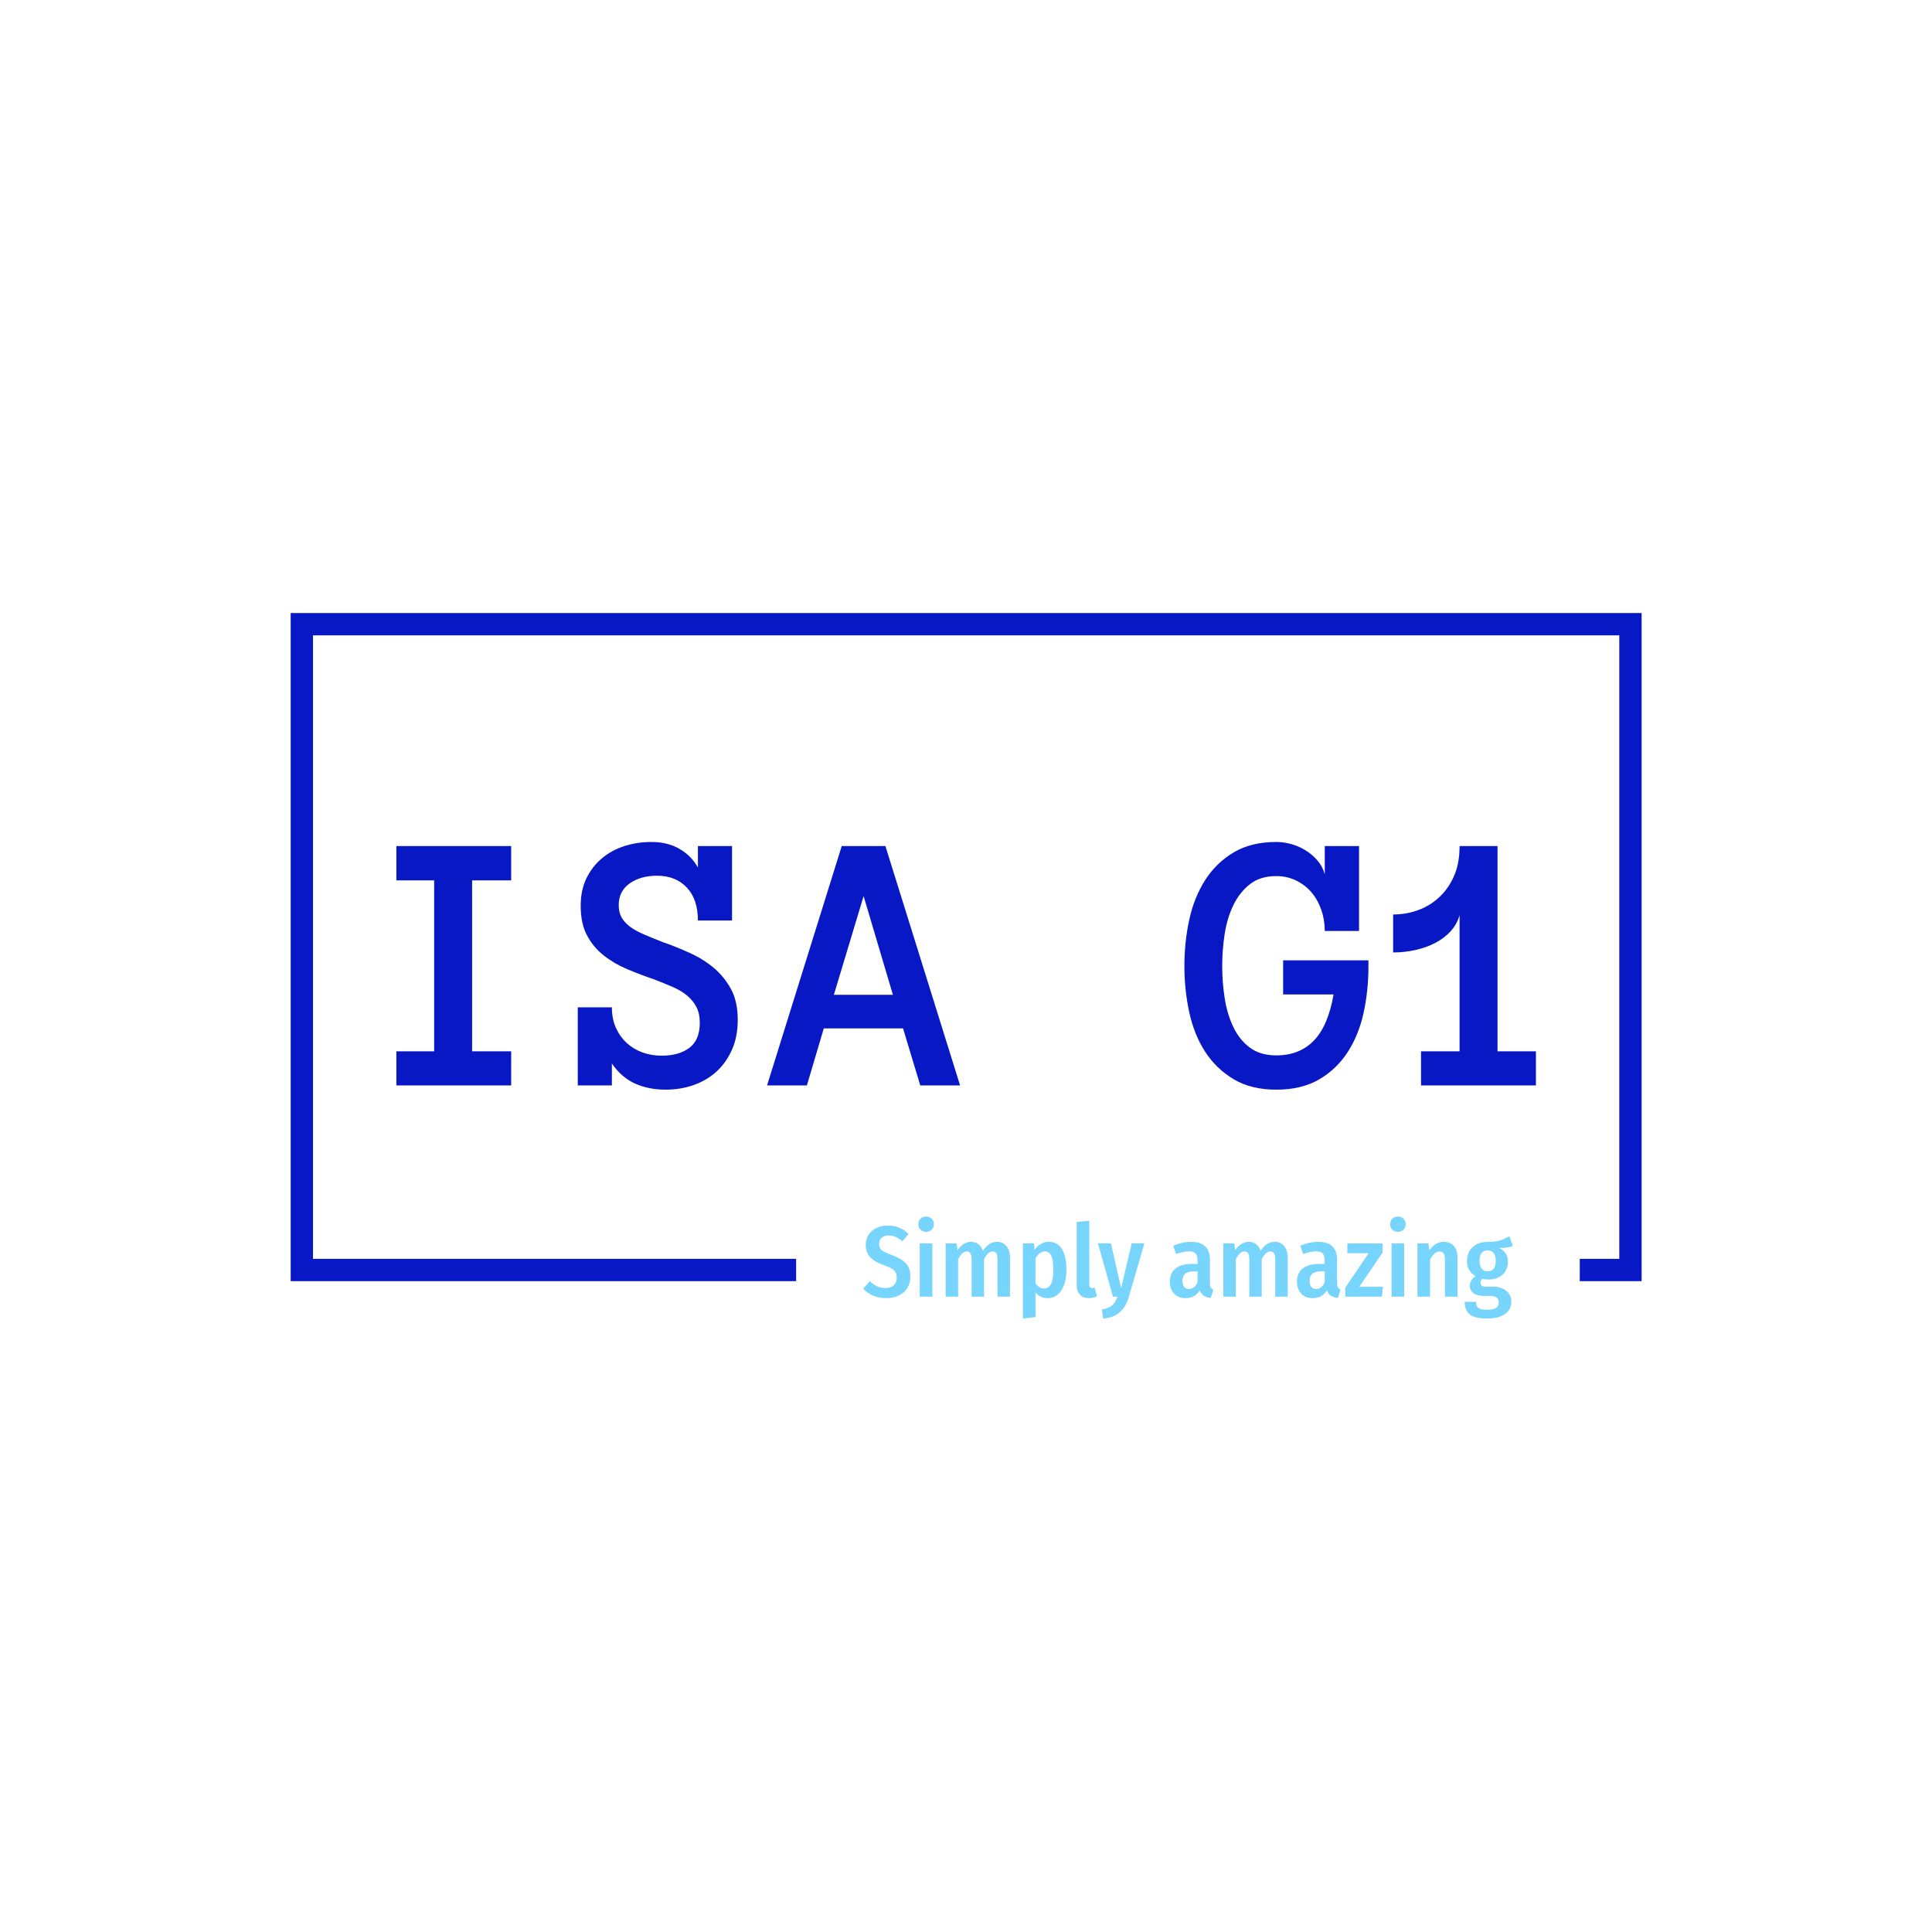 <svg xmlns="http://www.w3.org/2000/svg" version="1.1" xmlns:xlink="http://www.w3.org/1999/xlink" xmlns:svgjs="http://svgjs.dev/svgjs" width="1000" height="1000" viewBox="0 0 1000 1000"><rect width="1000" height="1000" fill="#ffffff"></rect><g transform="matrix(0.7,0,0,0.7,150.075,317.205)"><svg viewBox="0 0 375 196" data-background-color="#ffffff" preserveAspectRatio="xMidYMid meet" height="522" width="1000" xmlns="http://www.w3.org/2000/svg" xmlns:xlink="http://www.w3.org/1999/xlink"><g id="tight-bounds" transform="matrix(1,0,0,1,-0.04,0.051)"><svg viewBox="0 0 375.08 195.898" height="195.898" width="375.08"><g><svg></svg></g><g><svg viewBox="0 0 375.08 195.898" height="195.898" width="375.08"><g transform="matrix(1,0,0,1,-10.22,-30.848)"><path xmlns="http://www.w3.org/2000/svg" d="M10.22 216.352v-185.504h375.08v185.504l-17.177 0 0-6.201h10.976v-173.102h-362.678v173.102l134.134 0 0 6.201z" fill="#0718c4" fill-rule="nonzero" stroke="none" stroke-width="1" stroke-linecap="butt" stroke-linejoin="miter" stroke-miterlimit="10" stroke-dasharray="" stroke-dashoffset="0" font-family="none" font-weight="none" font-size="none" text-anchor="none" style="mix-blend-mode: normal" data-fill-palette-color="tertiary"></path><g><path xmlns="http://www.w3.org/2000/svg" d="M175.983 200.904c1.231 0 2.308 0.196 3.233 0.588 0.921 0.392 1.773 0.988 2.556 1.789v0l-1.734 1.986c-0.615-0.541-1.231-0.942-1.846-1.202-0.615-0.261-1.277-0.392-1.986-0.392v0c-0.783 0-1.411 0.205-1.885 0.615-0.477 0.41-0.716 0.979-0.716 1.706v0c0 0.485 0.099 0.895 0.297 1.231 0.194 0.336 0.543 0.647 1.046 0.934 0.503 0.291 1.231 0.604 2.181 0.94v0c1.734 0.634 3.026 1.389 3.877 2.265 0.846 0.876 1.27 2.135 1.269 3.776v0c0 1.137-0.27 2.153-0.811 3.048-0.541 0.895-1.318 1.598-2.332 2.109-1.018 0.515-2.208 0.772-3.569 0.772v0c-2.554 0-4.689-0.876-6.404-2.629v0l1.846-2.042c0.709 0.615 1.413 1.081 2.114 1.398 0.697 0.317 1.465 0.475 2.304 0.476v0c0.951 0 1.702-0.261 2.255-0.783 0.548-0.522 0.822-1.24 0.822-2.154v0c0-0.82-0.233-1.469-0.699-1.946-0.466-0.474-1.352-0.934-2.657-1.382v0c-1.864-0.653-3.207-1.426-4.028-2.321-0.82-0.895-1.231-2.042-1.23-3.44v0c0-1.025 0.261-1.945 0.783-2.758 0.522-0.809 1.249-1.443 2.181-1.901 0.932-0.455 1.976-0.682 3.133-0.683zM184.876 205.854h3.496v14.795h-3.496zM186.638 198.415c0.634 0 1.152 0.2 1.555 0.599 0.399 0.403 0.599 0.912 0.599 1.527v0c0 0.615-0.2 1.122-0.599 1.521-0.403 0.403-0.921 0.604-1.555 0.604v0c-0.634 0-1.15-0.201-1.549-0.604-0.403-0.399-0.604-0.906-0.604-1.521v0c0-0.615 0.201-1.124 0.604-1.527 0.399-0.399 0.915-0.599 1.549-0.599zM206.383 205.435c1.063 0 1.92 0.395 2.573 1.186 0.653 0.794 0.979 1.853 0.979 3.177v0 10.851h-3.468v-10.404c0-1.436-0.438-2.153-1.315-2.153v0c-0.466 0-0.895 0.181-1.286 0.542-0.392 0.365-0.774 0.902-1.147 1.611v0 10.404h-3.44v-10.404c0-1.436-0.438-2.153-1.314-2.153v0c-0.485 0-0.923 0.186-1.315 0.559-0.392 0.373-0.764 0.904-1.118 1.594v0 10.404h-3.468v-14.795h3.048l0.252 1.902c1.025-1.548 2.303-2.321 3.831-2.321v0c0.764 0 1.426 0.218 1.986 0.654 0.559 0.44 0.97 1.052 1.231 1.835v0c0.522-0.802 1.106-1.417 1.75-1.846 0.641-0.429 1.382-0.643 2.221-0.643zM220.702 205.435c1.641 0 2.868 0.675 3.681 2.025 0.809 1.354 1.214 3.27 1.213 5.75v0c0 2.387-0.466 4.292-1.398 5.716-0.932 1.428-2.219 2.142-3.859 2.143v0c-1.361 0-2.47-0.531-3.328-1.595v0 6.852l-3.496 0.392v-20.864h3.076l0.168 1.79c1.044-1.473 2.359-2.209 3.943-2.209zM219.36 218.384c0.839 0 1.482-0.406 1.93-1.22 0.447-0.809 0.671-2.118 0.671-3.926v0c0-1.864-0.196-3.188-0.588-3.972-0.392-0.783-0.979-1.175-1.762-1.174v0c-1.007 0-1.874 0.643-2.6 1.93v0 6.879c0.634 0.988 1.417 1.482 2.349 1.483zM231.889 221.069c-1.081 0-1.924-0.317-2.528-0.951-0.608-0.634-0.912-1.52-0.912-2.657v0-17.536l3.496-0.363v17.787c0 0.597 0.252 0.895 0.755 0.895v0c0.242 0 0.475-0.037 0.699-0.112v0l0.699 2.405c-0.615 0.354-1.352 0.531-2.209 0.532zM247.243 205.854l-4.307 14.851c-0.522 1.809-1.355 3.226-2.5 4.251-1.149 1.025-2.692 1.622-4.632 1.79v0l-0.363-2.545c1.268-0.205 2.209-0.569 2.825-1.091 0.615-0.522 1.119-1.342 1.51-2.461v0h-1.259l-4.167-14.795h3.608l2.825 12.474 2.936-12.474zM265.45 216.929c0 0.522 0.075 0.908 0.223 1.158 0.149 0.254 0.392 0.455 0.728 0.604v0l-0.728 2.322c-0.802-0.093-1.449-0.298-1.94-0.616-0.496-0.317-0.865-0.811-1.108-1.482v0c-0.914 1.436-2.237 2.153-3.971 2.154v0c-1.324 0-2.377-0.42-3.161-1.259-0.783-0.839-1.175-1.939-1.174-3.3v0c0-1.603 0.531-2.83 1.594-3.681 1.063-0.846 2.601-1.27 4.614-1.269v0h1.483v-0.923c0-0.932-0.186-1.594-0.56-1.986-0.373-0.392-0.979-0.587-1.817-0.587v0c-0.97 0-2.163 0.252-3.58 0.755v0l-0.811-2.321c1.697-0.709 3.347-1.063 4.95-1.063v0c3.505 0 5.258 1.669 5.258 5.006v0zM259.605 218.524c1.025 0 1.827-0.606 2.405-1.818v0-3.077h-1.119c-2.051 0-3.076 0.876-3.076 2.629v0c0 0.746 0.158 1.309 0.475 1.689 0.317 0.384 0.755 0.576 1.315 0.577zM283.489 205.435c1.063 0 1.92 0.395 2.572 1.186 0.653 0.794 0.979 1.853 0.979 3.177v0 10.851h-3.468v-10.404c0-1.436-0.438-2.153-1.314-2.153v0c-0.466 0-0.895 0.181-1.287 0.542-0.392 0.365-0.774 0.902-1.146 1.611v0 10.404h-3.44v-10.404c0-1.436-0.438-2.153-1.315-2.153v0c-0.485 0-0.923 0.186-1.314 0.559-0.392 0.373-0.764 0.904-1.119 1.594v0 10.404h-3.468v-14.795h3.049l0.251 1.902c1.025-1.548 2.303-2.321 3.832-2.321v0c0.764 0 1.426 0.218 1.986 0.654 0.559 0.44 0.97 1.052 1.23 1.835v0c0.522-0.802 1.106-1.417 1.751-1.846 0.641-0.429 1.382-0.643 2.22-0.643zM300.744 216.929c0 0.522 0.075 0.908 0.224 1.158 0.149 0.254 0.392 0.455 0.727 0.604v0l-0.727 2.322c-0.802-0.093-1.451-0.298-1.947-0.616-0.492-0.317-0.86-0.811-1.101-1.482v0c-0.914 1.436-2.237 2.153-3.972 2.154v0c-1.324 0-2.377-0.42-3.16-1.259-0.783-0.839-1.175-1.939-1.175-3.3v0c0-1.603 0.531-2.83 1.594-3.681 1.063-0.846 2.601-1.27 4.615-1.269v0h1.482v-0.923c0-0.932-0.186-1.594-0.559-1.986-0.373-0.392-0.979-0.587-1.818-0.587v0c-0.97 0-2.163 0.252-3.58 0.755v0l-0.811-2.321c1.697-0.709 3.347-1.063 4.95-1.063v0c3.505 0 5.258 1.669 5.258 5.006v0zM294.899 218.524c1.025 0 1.827-0.606 2.405-1.818v0-3.077h-1.118c-2.051 0-3.076 0.876-3.077 2.629v0c0 0.746 0.158 1.309 0.476 1.689 0.317 0.384 0.755 0.576 1.314 0.577zM303.597 205.854h9.788v2.545l-6.46 9.509h6.572l-0.335 2.741h-10.124v-2.517l6.46-9.537h-5.901zM315.874 205.854h3.496v14.795h-3.496zM317.636 198.415c0.634 0 1.152 0.2 1.555 0.599 0.399 0.403 0.599 0.912 0.599 1.527v0c0 0.615-0.2 1.122-0.599 1.521-0.403 0.403-0.921 0.604-1.555 0.604v0c-0.634 0-1.15-0.201-1.549-0.604-0.403-0.399-0.604-0.906-0.604-1.521v0c0-0.615 0.201-1.124 0.604-1.527 0.399-0.399 0.915-0.599 1.549-0.599zM330.417 205.435c1.175 0 2.098 0.392 2.769 1.175 0.671 0.783 1.007 1.846 1.007 3.188v0 10.851h-3.496v-10.376c0-0.783-0.125-1.339-0.375-1.667-0.254-0.324-0.623-0.487-1.107-0.486v0c-0.503 0-0.97 0.186-1.399 0.559-0.429 0.373-0.848 0.923-1.258 1.65v0 10.32h-3.496v-14.795h3.048l0.252 1.93c0.541-0.764 1.143-1.348 1.807-1.751 0.66-0.399 1.41-0.599 2.248-0.598zM348.624 203.869l0.895 2.741c-0.858 0.354-2.135 0.531-3.832 0.531v0c0.839 0.373 1.464 0.871 1.874 1.493 0.41 0.626 0.615 1.387 0.616 2.283v0c0 1.492-0.494 2.694-1.483 3.607-0.988 0.914-2.321 1.37-3.999 1.371v0c-0.615 0-1.137-0.075-1.566-0.224v0c-0.168 0.131-0.302 0.293-0.403 0.487-0.104 0.198-0.157 0.408-0.157 0.632v0c0 0.336 0.117 0.6 0.353 0.794 0.231 0.198 0.645 0.296 1.242 0.296v0h1.873c1.566 0 2.806 0.392 3.72 1.175 0.914 0.783 1.37 1.781 1.37 2.992v0c0 1.436-0.578 2.573-1.734 3.412-1.156 0.839-2.825 1.259-5.006 1.259v0c-2.293 0-3.9-0.386-4.821-1.158-0.925-0.776-1.387-1.928-1.387-3.457v0h3.132c0 0.783 0.214 1.342 0.643 1.678 0.429 0.336 1.249 0.503 2.461 0.504v0c1.175 0 2.004-0.172 2.489-0.515 0.485-0.347 0.727-0.846 0.728-1.499v0c0-1.212-0.774-1.818-2.322-1.818v0h-1.566c-1.417 0-2.461-0.261-3.132-0.783-0.671-0.522-1.007-1.203-1.007-2.041v0c0-0.522 0.14-1.016 0.419-1.483 0.28-0.466 0.671-0.867 1.175-1.202v0c-0.82-0.485-1.421-1.063-1.801-1.734-0.384-0.671-0.576-1.492-0.576-2.461v0c0-1.603 0.518-2.886 1.555-3.849 1.033-0.958 2.398-1.438 4.094-1.437v0c1.398 0 2.532-0.131 3.401-0.392 0.865-0.261 1.782-0.662 2.752-1.202zM342.527 207.812c-0.727 0-1.281 0.242-1.661 0.727-0.384 0.485-0.576 1.203-0.576 2.154v0c0 0.932 0.196 1.654 0.587 2.164 0.392 0.515 0.942 0.772 1.65 0.772v0c0.764 0 1.333-0.239 1.706-0.716 0.373-0.474 0.559-1.223 0.56-2.248v0c0-1.902-0.755-2.853-2.266-2.853z" fill="#77d4fc" fill-rule="nonzero" stroke="none" stroke-width="1" stroke-linecap="butt" stroke-linejoin="miter" stroke-miterlimit="10" stroke-dasharray="" stroke-dashoffset="0" font-family="none" font-weight="none" font-size="none" text-anchor="none" style="mix-blend-mode: normal" data-fill-palette-color="secondary"></path></g></g><g transform="matrix(1,0,0,1,29.332,63.567)"><svg viewBox="0 0 316.416 68.764" height="68.764" width="316.416"><g><svg viewBox="0 0 316.416 68.764" height="68.764" width="316.416"><g><svg viewBox="0 0 316.416 68.764" height="68.764" width="316.416"><g><svg viewBox="0 0 316.416 68.764" height="68.764" width="316.416"><g id="textblocktransform"><svg viewBox="0 0 316.416 68.764" height="68.764" width="316.416" id="textblock"><g><svg viewBox="0 0 316.416 68.764" height="68.764" width="316.416"><g transform="matrix(1,0,0,1,0,0)"><svg width="316.416" viewBox="3.81 -32.4 151.65 32.96" height="68.764" data-palette-color="#0718c4"><path d="M19.09-4.54L19.09 0 3.81 0 3.81-4.54 8.84-4.54 8.84-27.29 3.81-27.29 3.81-31.86 19.09-31.86 19.09-27.29 13.89-27.29 13.89-4.54 19.09-4.54ZM49.24-8.74L49.24-8.74Q49.24-6.54 48.5-4.82 47.75-3.1 46.47-1.9 45.19-0.71 43.42-0.07 41.65 0.56 39.65 0.56L39.65 0.56Q37.4 0.56 35.59-0.24 33.79-1.05 32.49-2.91L32.49-2.91 32.49 0 27.95 0 27.95-10.4 32.49-10.4Q32.49-8.84 33.04-7.64 33.59-6.45 34.49-5.63 35.4-4.81 36.59-4.38 37.79-3.96 39.13-3.96L39.13-3.96Q41.4-3.96 42.8-5 44.19-6.05 44.19-8.35L44.19-8.35Q44.19-9.55 43.76-10.4 43.33-11.25 42.54-11.93 41.75-12.6 40.6-13.1 39.45-13.6 37.99-14.16L37.99-14.16Q36.25-14.75 34.52-15.48 32.79-16.21 31.42-17.29 30.05-18.36 29.2-19.93 28.34-21.51 28.34-23.9L28.34-23.9Q28.34-26 29.11-27.58 29.88-29.15 31.16-30.22 32.44-31.3 34.14-31.85 35.84-32.4 37.74-32.4L37.74-32.4Q39.94-32.4 41.51-31.47 43.09-30.54 43.94-29L43.94-29 43.94-31.86 48.48-31.86 48.48-21.95 43.94-21.95Q43.94-24.76 42.47-26.33 40.99-27.91 38.5-27.91L38.5-27.91Q36.3-27.91 34.85-26.88 33.4-25.85 33.4-24L33.4-24Q33.4-23.05 33.77-22.38 34.15-21.7 34.87-21.15 35.59-20.61 36.69-20.13 37.79-19.65 39.23-19.09L39.23-19.09Q41.04-18.46 42.82-17.65 44.6-16.85 46.02-15.67 47.43-14.5 48.34-12.83 49.24-11.16 49.24-8.74ZM78.83 0L73.53 0 71.24-7.59 60.69-7.59 58.44 0 53.14 0 63.08-31.86 68.89-31.86 78.83 0ZM65.99-25.2L62.03-12.06 69.89-12.06 65.99-25.2ZM133.17-16.65L133.17-15.84Q133.17-12.6 132.52-9.64 131.87-6.69 130.4-4.42 128.92-2.15 126.59-0.79 124.26 0.56 120.91 0.56L120.91 0.56Q117.57 0.56 115.25-0.82 112.93-2.2 111.45-4.47 109.98-6.74 109.33-9.72 108.68-12.7 108.68-15.89L108.68-15.89Q108.68-19.09 109.33-22.07 109.98-25.05 111.45-27.34 112.93-29.64 115.25-31.02 117.57-32.4 120.91-32.4L120.91-32.4Q121.87-32.4 122.87-32.13 123.87-31.86 124.77-31.31 125.67-30.76 126.37-29.96 127.07-29.15 127.36-28.1L127.36-28.1 127.36-31.86 131.92-31.86 131.92-20.56 127.36-20.56Q127.36-22.05 126.89-23.38 126.43-24.71 125.58-25.71 124.72-26.71 123.53-27.28 122.33-27.86 120.91-27.86L120.91-27.86Q118.76-27.86 117.4-26.78 116.03-25.71 115.2-24 114.37-22.29 114.04-20.17 113.71-18.04 113.71-15.89L113.71-15.89Q113.71-13.75 114.04-11.62 114.37-9.5 115.18-7.8 115.98-6.1 117.37-5.05 118.76-4 120.91-4L120.91-4Q124.01-4 125.92-5.98 127.82-7.96 128.53-12.11L128.53-12.11 121.82-12.11 121.82-16.65 133.17-16.65ZM155.46-4.54L155.46 0 140.17 0 140.17-4.54 145.3-4.54 145.3-22.66Q144.96-21.46 144.12-20.53 143.27-19.6 142.09-18.98 140.91-18.36 139.45-18.03 138-17.7 136.46-17.7L136.46-17.7 136.46-22.75Q138.12-22.75 139.7-23.3 141.27-23.85 142.52-24.98 143.76-26.1 144.53-27.8 145.3-29.49 145.3-31.86L145.3-31.86 150.35-31.86 150.35-4.54 155.46-4.54Z" opacity="1" transform="matrix(1,0,0,1,0,0)" fill="#0718c4" class="undefined-text-0" data-fill-palette-color="primary" id="text-0"></path></svg></g></svg></g></svg></g></svg></g></svg></g></svg></g></svg></g></svg></g><defs></defs></svg><rect width="375.08" height="195.898" fill="none" stroke="none" visibility="hidden"></rect></g></svg></g></svg>